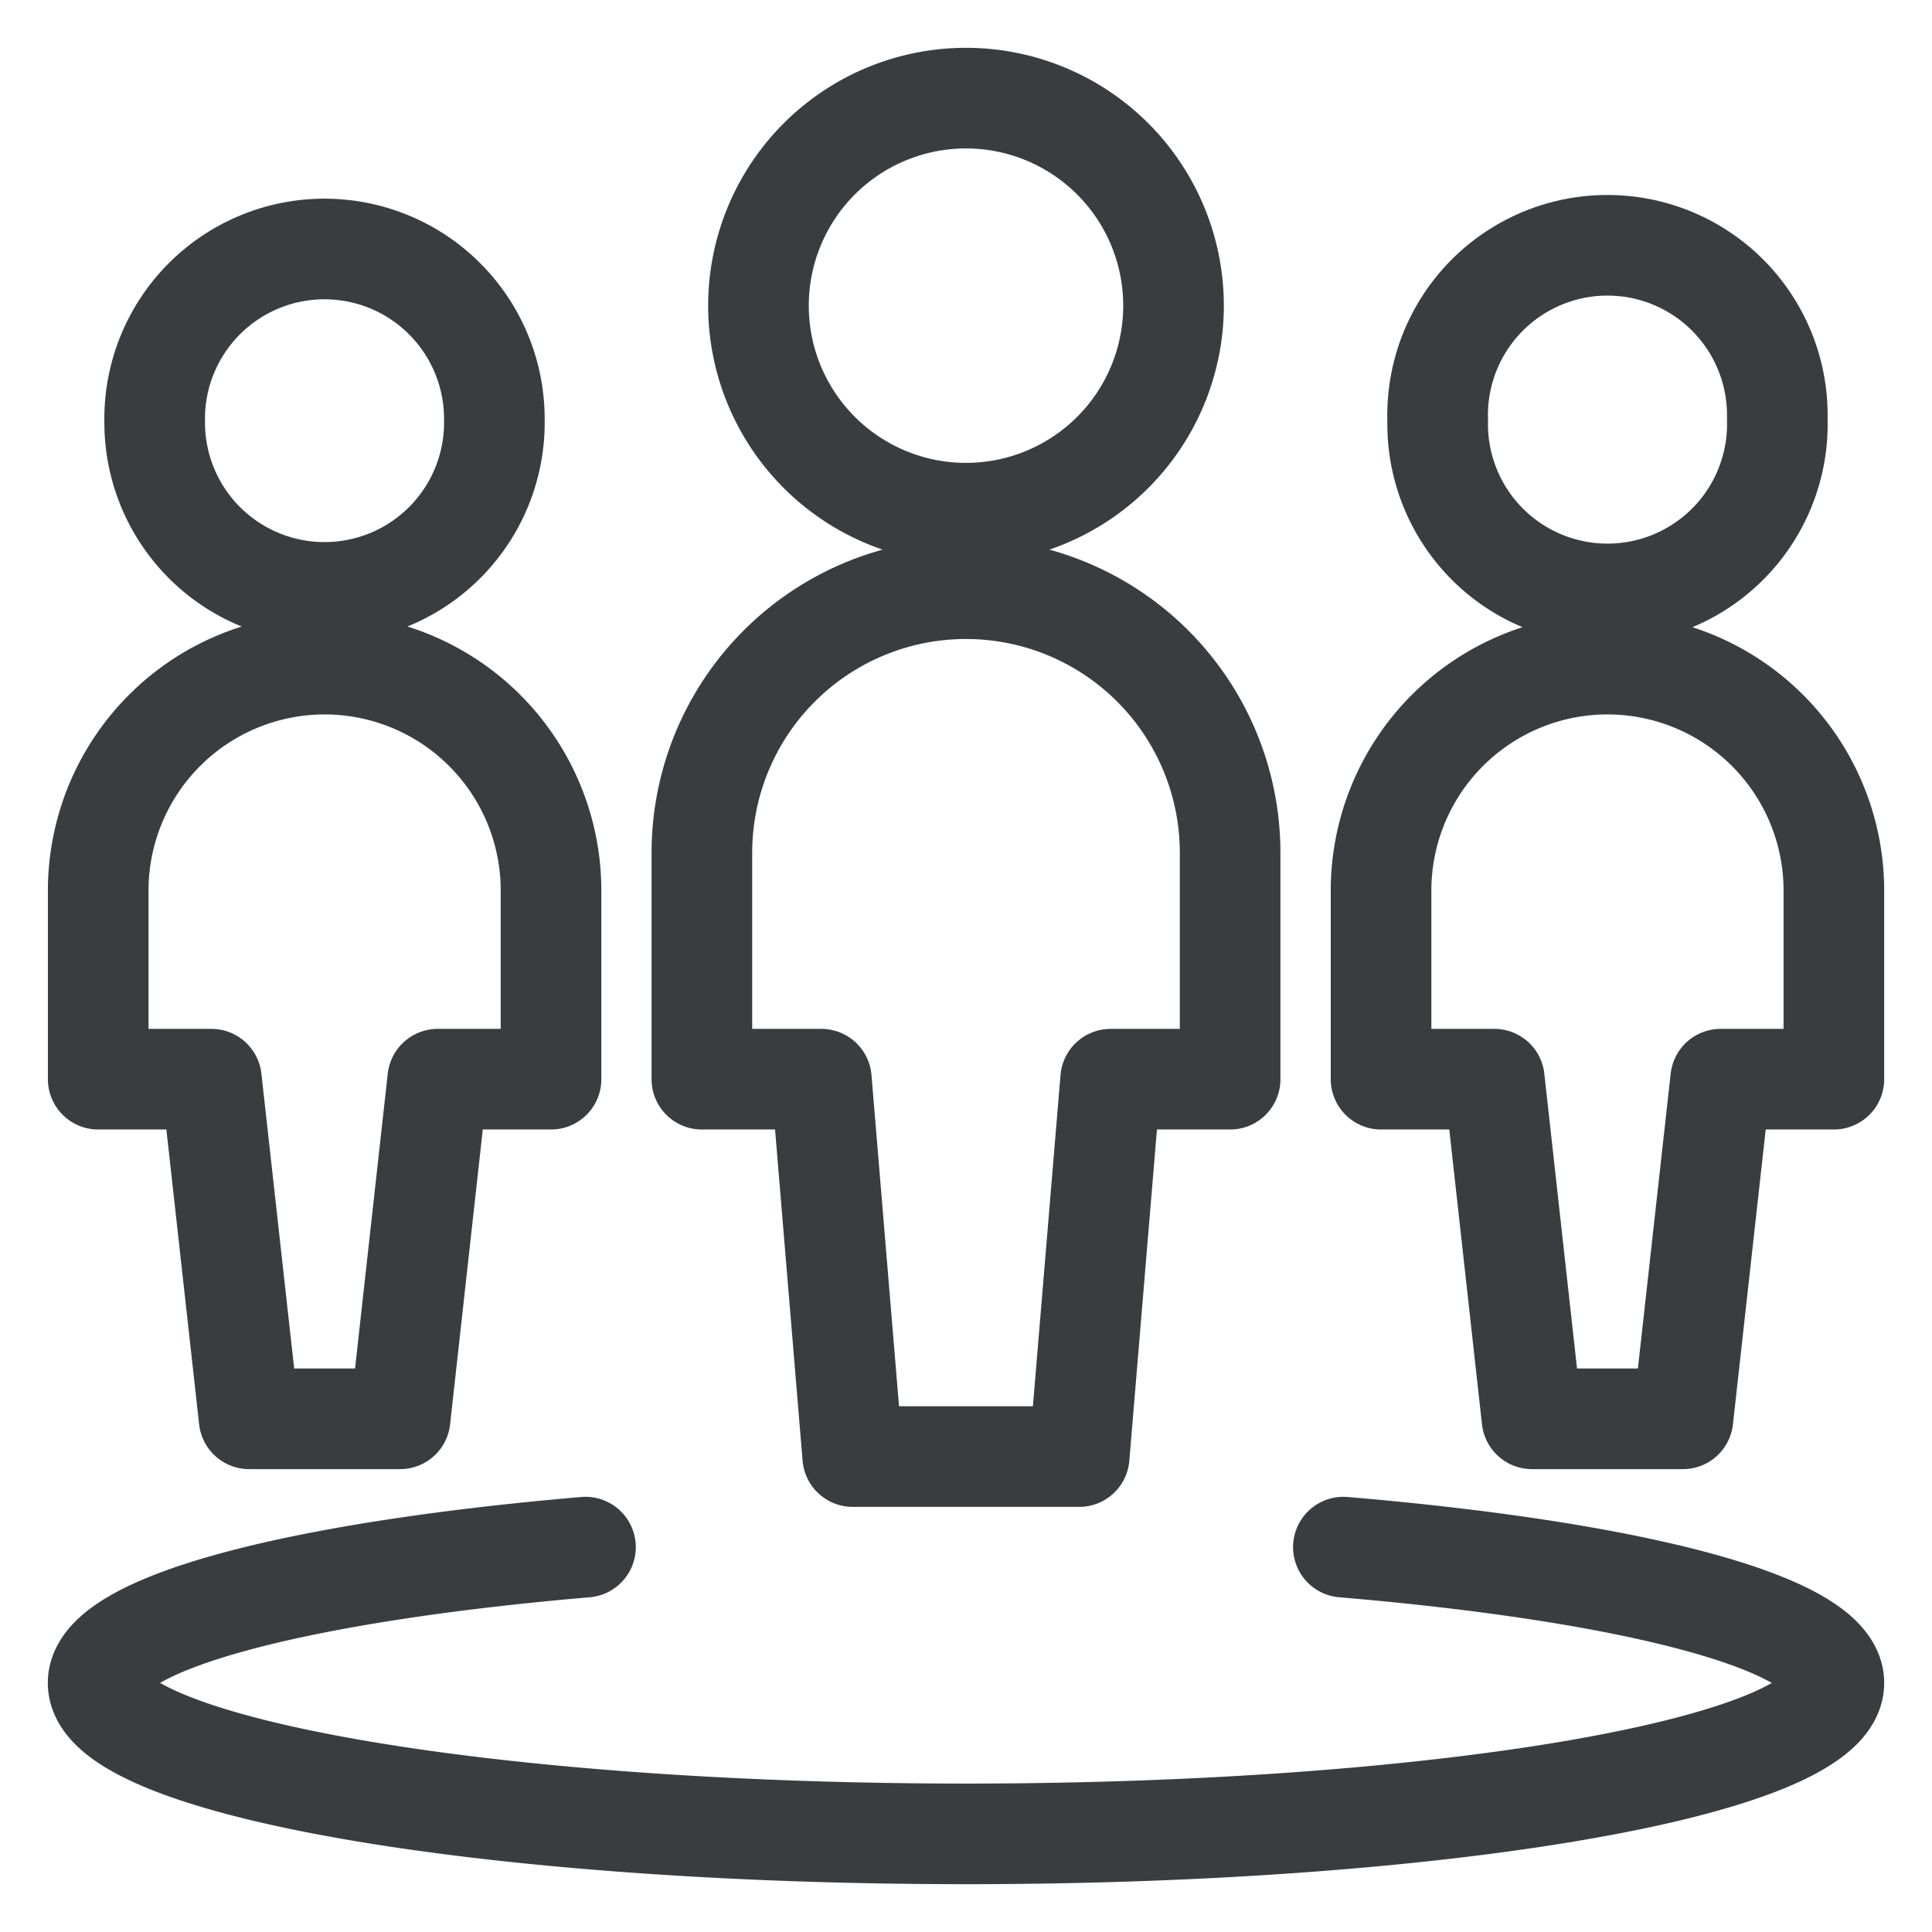 <svg xmlns="http://www.w3.org/2000/svg" viewBox="-0.75 -0.75 24 24"><desc>Multiple Circle Streamline Icon: https://streamlinehq.com</desc><path d="M15.938 18.469c3.607.304 6.093.947 6.093 1.687 0 1.032-4.826 1.875-10.781 1.875S.469 21.188.469 20.156c0-.74 2.47-1.38 6.054-1.687M17.11 4.453a2.11 2.11 0 1 0 4.218 0 2.11 2.11 0 1 0-4.219 0M19.219 7.5a2.813 2.813 0 0 0-2.813 2.813v2.343h1.407l.468 4.219h1.875l.469-4.219h1.406v-2.344A2.813 2.813 0 0 0 19.22 7.5M1.172 4.453a2.11 2.11 0 1 0 4.219 0 2.11 2.11 0 1 0-4.22 0M3.281 7.5A2.813 2.813 0 0 0 .47 10.313v2.343h1.406l.469 4.219h1.875l.468-4.219h1.407v-2.344A2.813 2.813 0 0 0 3.28 7.5" fill="none" stroke="#3A3D40" stroke-linecap="round" stroke-linejoin="round" stroke-width="1.25"/><g fill="none" stroke="#3A3D40" stroke-linecap="round" stroke-linejoin="round" stroke-width="1.25"><path d="M8.672 3.047a2.578 2.578 0 1 0 5.156 0 2.578 2.578 0 1 0-5.156 0M14.531 9.844a3.281 3.281 0 0 0-6.562 0v2.812h1.484l.39 4.688h2.813l.391-4.688h1.484Z"/></g></svg>